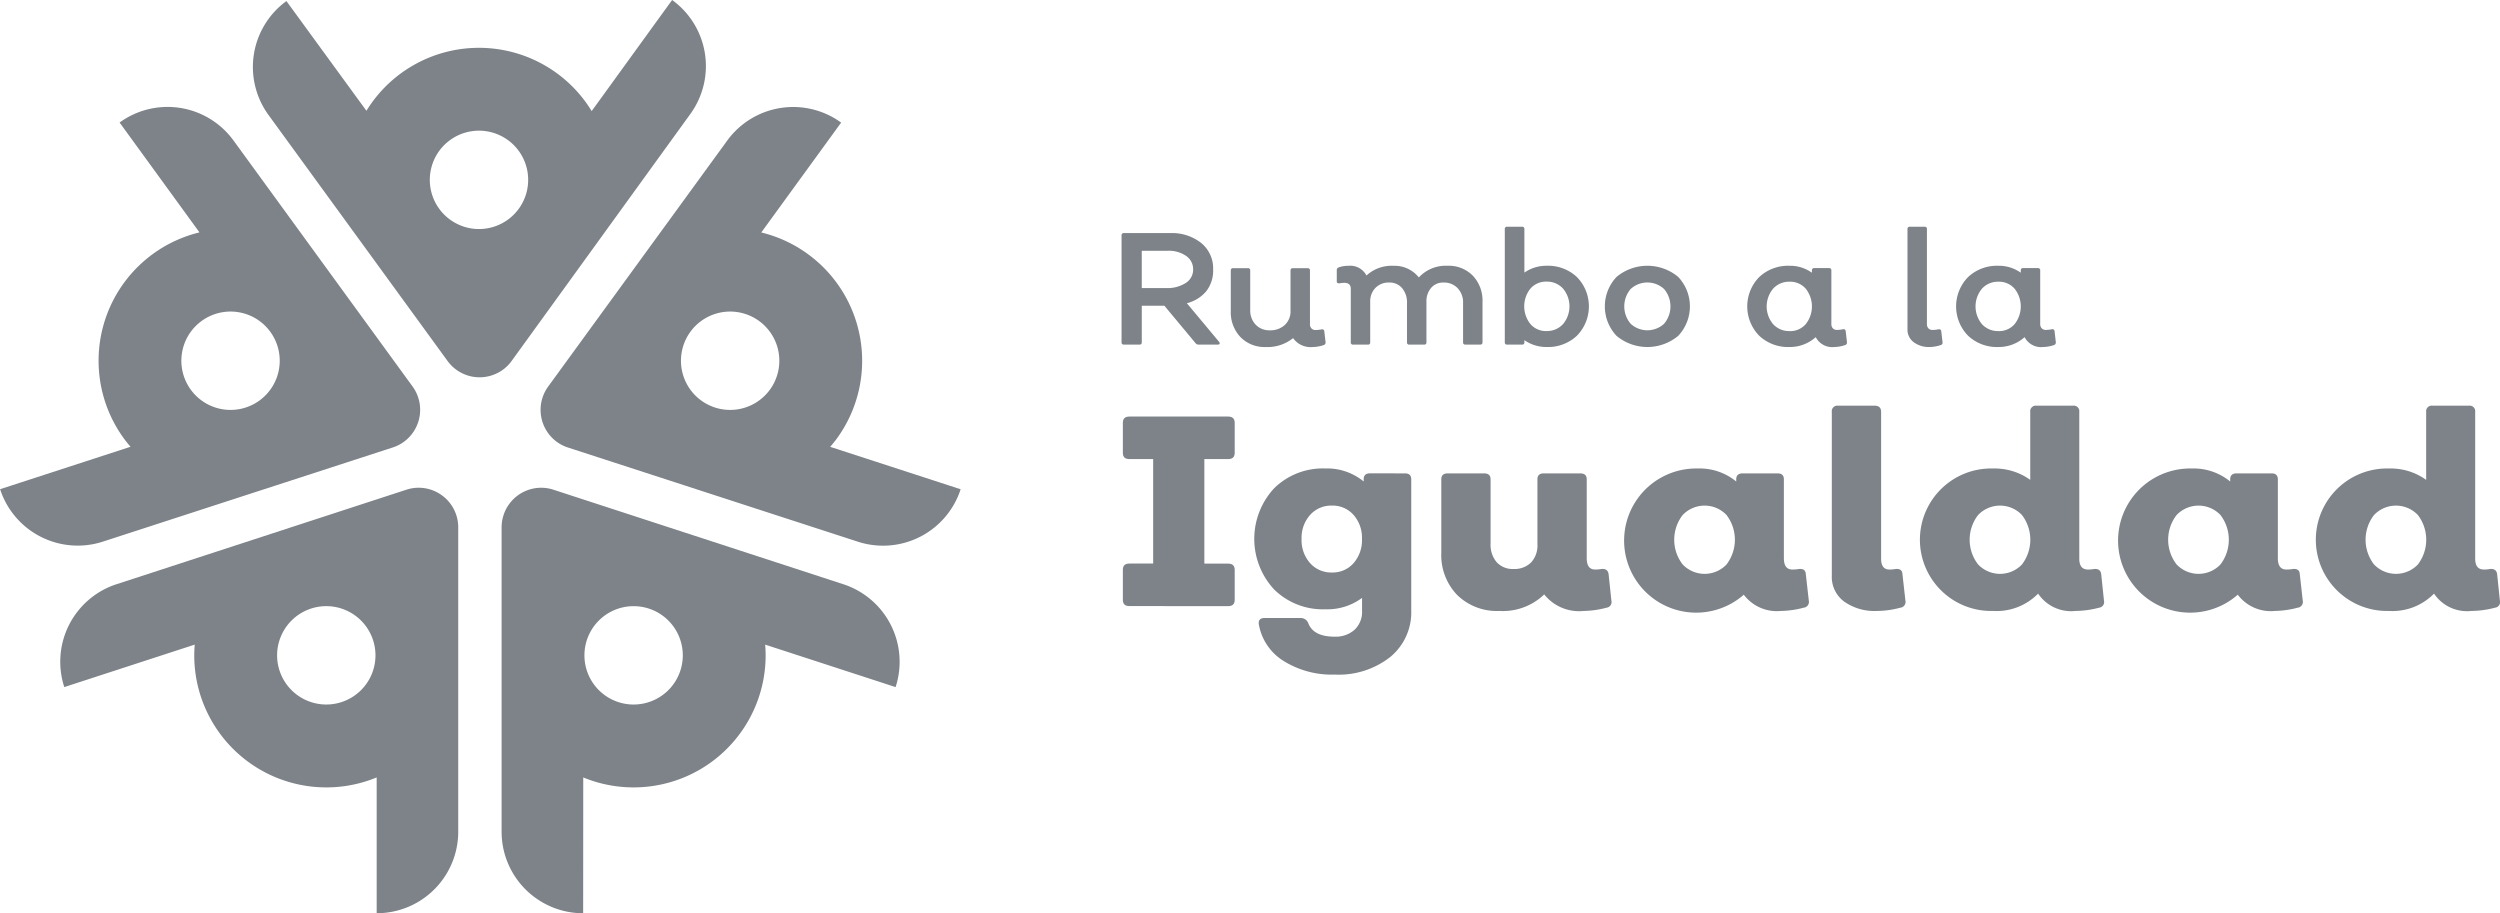 <svg xmlns="http://www.w3.org/2000/svg" width="180" height="65.754" viewBox="0 0 180 65.754">
  <g id="logo_rumbo_a_la_igualdad" data-name="logo_rumbo a la igualdad" transform="translate(-68.738 -287.401)">
    <g id="Group_7892" data-name="Group 7892" transform="translate(149.583 316.61)">
      <path id="Path_16329" data-name="Path 16329" d="M227.275,359.684c-.313,0-.468-.149-.468-.449v-2.164c0-.3.155-.449.468-.449h1.715V349.1h-1.715c-.313,0-.468-.149-.468-.449v-2.164c0-.3.155-.449.468-.449h7.117c.311,0,.468.15.468.449v2.164c0,.3-.157.449-.468.449h-1.716v7.526h1.716c.311,0,.468.15.468.449v2.164c0,.3-.157.449-.468.449Z" transform="translate(-226.807 -345.255)" fill="#7d8389"/>
      <path id="Path_16330" data-name="Path 16330" d="M256.157,353.706q.448,0,.448.429v9.437a4.16,4.16,0,0,1-1.511,3.354,6,6,0,0,1-3.987,1.267,6.554,6.554,0,0,1-3.7-.985,3.875,3.875,0,0,1-1.774-2.622q-.077-.468.429-.468h2.594a.589.589,0,0,1,.526.351q.37,1,1.911.994a2.027,2.027,0,0,0,1.433-.5,1.761,1.761,0,0,0,.537-1.355v-.936a4.19,4.19,0,0,1-2.652.819,4.991,4.991,0,0,1-3.675-1.423,5.354,5.354,0,0,1,0-7.292,4.993,4.993,0,0,1,3.675-1.423,4.152,4.152,0,0,1,2.769.936v-.156q0-.429.449-.429Zm-6.834,6.464a2.03,2.03,0,0,0,1.569.673,2,2,0,0,0,1.56-.673,2.51,2.51,0,0,0,.605-1.745,2.483,2.483,0,0,0-.605-1.726,2,2,0,0,0-1.56-.673,2.03,2.03,0,0,0-1.569.673,2.459,2.459,0,0,0-.614,1.726A2.485,2.485,0,0,0,249.323,360.17Z" transform="translate(-235.84 -348.832)" fill="#7d8389"/>
      <path id="Path_16331" data-name="Path 16331" d="M283.885,363.205a.408.408,0,0,1-.351.507,6.686,6.686,0,0,1-1.638.234,3.208,3.208,0,0,1-2.847-1.19,4.293,4.293,0,0,1-3.237,1.19,4.077,4.077,0,0,1-3.032-1.151,4.13,4.13,0,0,1-1.141-3.042V354.47c0-.286.155-.429.468-.429h2.612c.311,0,.468.143.468.429v4.621a1.938,1.938,0,0,0,.439,1.346,1.554,1.554,0,0,0,1.218.487,1.681,1.681,0,0,0,1.258-.468,1.789,1.789,0,0,0,.458-1.307V354.47q0-.429.449-.429h2.632c.313,0,.468.143.468.429v5.674q0,.819.6.819a2.414,2.414,0,0,0,.468-.039q.449-.039.507.37Z" transform="translate(-248.71 -349.167)" fill="#7d8389"/>
      <path id="Path_16332" data-name="Path 16332" d="M310.856,362.87a.417.417,0,0,1-.371.507,6.677,6.677,0,0,1-1.638.234,2.969,2.969,0,0,1-2.671-1.17,5.19,5.19,0,1,1-3.315-9.086,4.152,4.152,0,0,1,2.769.936v-.156q0-.429.468-.429h2.515q.449,0,.448.429v5.674q0,.819.605.819a2.542,2.542,0,0,0,.487-.039q.467-.039.487.37Zm-9.086-2.612a2.18,2.18,0,0,0,3.159.01,2.934,2.934,0,0,0,0-3.568,2.179,2.179,0,0,0-3.159.009,2.909,2.909,0,0,0,0,3.549Z" transform="translate(-261.467 -348.832)" fill="#7d8389"/>
      <path id="Path_16333" data-name="Path 16333" d="M329.868,359.29a3.775,3.775,0,0,1-2.379-.683,2.2,2.2,0,0,1-.878-1.833V344.96a.4.4,0,0,1,.449-.449h2.633q.468,0,.468.449v10.568q0,.78.6.78a2.3,2.3,0,0,0,.449-.039q.469-.039.487.37l.214,1.911a.417.417,0,0,1-.37.507A6.489,6.489,0,0,1,329.868,359.29Z" transform="translate(-275.566 -344.511)" fill="#7d8389"/>
      <path id="Path_16334" data-name="Path 16334" d="M352.428,358.549a.408.408,0,0,1-.351.507,6.868,6.868,0,0,1-1.7.234,2.864,2.864,0,0,1-2.691-1.248,4.182,4.182,0,0,1-3.237,1.248,5.13,5.13,0,1,1,0-10.256,4.38,4.38,0,0,1,2.671.819V344.96a.4.4,0,0,1,.449-.449h2.632a.4.4,0,0,1,.449.449v10.568q0,.78.624.78a2.119,2.119,0,0,0,.448-.039q.449-.039.507.37Zm-9.067-2.612a2.18,2.18,0,0,0,3.159.01,2.934,2.934,0,0,0,0-3.568,2.179,2.179,0,0,0-3.159.009,2.909,2.909,0,0,0,0,3.549Z" transform="translate(-281.787 -344.511)" fill="#7d8389"/>
      <path id="Path_16335" data-name="Path 16335" d="M380.392,362.87a.417.417,0,0,1-.37.507,6.684,6.684,0,0,1-1.638.234,2.969,2.969,0,0,1-2.671-1.17,5.19,5.19,0,1,1-3.315-9.086,4.152,4.152,0,0,1,2.769.936v-.156q0-.429.468-.429h2.515q.449,0,.449.429v5.674q0,.819.605.819a2.543,2.543,0,0,0,.487-.039q.468-.039.487.37Zm-9.086-2.612a2.179,2.179,0,0,0,3.158.01,2.934,2.934,0,0,0,0-3.568,2.179,2.179,0,0,0-3.158.009,2.907,2.907,0,0,0,0,3.549Z" transform="translate(-295.439 -348.832)" fill="#7d8389"/>
      <path id="Path_16336" data-name="Path 16336" d="M408.164,358.549a.408.408,0,0,1-.351.507,6.871,6.871,0,0,1-1.7.234,2.864,2.864,0,0,1-2.691-1.248,4.182,4.182,0,0,1-3.237,1.248,5.13,5.13,0,1,1,0-10.256,4.378,4.378,0,0,1,2.671.819V344.96a.4.4,0,0,1,.449-.449h2.632a.4.4,0,0,1,.449.449v10.568q0,.78.625.78a2.112,2.112,0,0,0,.448-.039q.449-.039.507.37Zm-9.066-2.612a2.179,2.179,0,0,0,3.158.01,2.934,2.934,0,0,0,0-3.568,2.179,2.179,0,0,0-3.158.009,2.907,2.907,0,0,0,0,3.549Z" transform="translate(-309.017 -344.511)" fill="#7d8389"/>
    </g>
    <g id="Group_7893" data-name="Group 7893" transform="translate(149.488 303.726)">
      <path id="Path_16337" data-name="Path 16337" d="M233.641,328.039c.046.061.059.111.04.149s-.067.057-.143.057h-1.376a.272.272,0,0,1-.207-.1l-2.248-2.7h-1.628v2.627a.152.152,0,0,1-.172.172h-1.112a.152.152,0,0,1-.172-.172v-7.685a.152.152,0,0,1,.172-.172h3.314a3.394,3.394,0,0,1,2.254.717,2.356,2.356,0,0,1,.854,1.9,2.424,2.424,0,0,1-.493,1.566,2.64,2.64,0,0,1-1.4.865Zm-5.563-6.55v2.684h1.766a2.431,2.431,0,0,0,1.4-.367,1.13,1.13,0,0,0,.533-.975,1.152,1.152,0,0,0-.5-.969,2.165,2.165,0,0,0-1.32-.373Z" transform="translate(-226.621 -319.757)" fill="#7d8389"/>
      <path id="Path_16338" data-name="Path 16338" d="M248.829,330.483a.191.191,0,0,1-.138.206,2.54,2.54,0,0,1-.78.138,1.542,1.542,0,0,1-1.422-.642,2.915,2.915,0,0,1-1.973.642,2.417,2.417,0,0,1-1.818-.717,2.6,2.6,0,0,1-.694-1.887v-2.9a.152.152,0,0,1,.172-.172h1.055a.152.152,0,0,1,.172.172v2.822a1.487,1.487,0,0,0,.39,1.072,1.349,1.349,0,0,0,1.021.407,1.518,1.518,0,0,0,1.078-.384,1.319,1.319,0,0,0,.413-1.015v-2.9a.152.152,0,0,1,.172-.172h1.055a.152.152,0,0,1,.172.172v3.854a.431.431,0,0,0,.109.31.385.385,0,0,0,.293.115,2.3,2.3,0,0,0,.425-.046c.122-.022.191.023.206.138Z" transform="translate(-234.137 -322.167)" fill="#7d8389"/>
      <path id="Path_16339" data-name="Path 16339" d="M264.9,324.813a2.416,2.416,0,0,1,1.818.717,2.6,2.6,0,0,1,.694,1.887v2.9a.152.152,0,0,1-.172.172h-1.055a.152.152,0,0,1-.172-.172V327.5a1.485,1.485,0,0,0-.39-1.073,1.349,1.349,0,0,0-1.02-.407,1.129,1.129,0,0,0-.889.384,1.482,1.482,0,0,0-.339,1.015v2.9a.152.152,0,0,1-.172.172h-1.055a.152.152,0,0,1-.172-.172V327.5a1.589,1.589,0,0,0-.35-1.073,1.171,1.171,0,0,0-.934-.407,1.325,1.325,0,0,0-.987.384,1.386,1.386,0,0,0-.378,1.015v2.9a.152.152,0,0,1-.172.172H258.1a.152.152,0,0,1-.172-.172v-3.854q0-.424-.482-.424a2.838,2.838,0,0,0-.321.034c-.137.016-.206-.03-.206-.138v-.8a.2.2,0,0,1,.138-.206,2.011,2.011,0,0,1,.7-.115,1.308,1.308,0,0,1,1.3.7,2.668,2.668,0,0,1,1.938-.7,2.235,2.235,0,0,1,1.835.837A2.636,2.636,0,0,1,264.9,324.813Z" transform="translate(-241.422 -322.003)" fill="#7d8389"/>
      <path id="Path_16340" data-name="Path 16340" d="M283.593,322.129a3.027,3.027,0,0,1,2.184.82,3.019,3.019,0,0,1,0,4.209,3.024,3.024,0,0,1-2.184.82,2.751,2.751,0,0,1-1.606-.493v.149a.152.152,0,0,1-.172.172h-1.067a.152.152,0,0,1-.172-.172v-8.144a.152.152,0,0,1,.172-.172h1.067a.152.152,0,0,1,.172.172v3.131A2.755,2.755,0,0,1,283.593,322.129Zm-.012,4.7a1.549,1.549,0,0,0,1.187-.5,1.991,1.991,0,0,0,0-2.558,1.55,1.55,0,0,0-1.187-.5,1.485,1.485,0,0,0-1.158.5,2.051,2.051,0,0,0,0,2.558A1.483,1.483,0,0,0,283.581,326.832Z" transform="translate(-252.981 -319.319)" fill="#7d8389"/>
      <path id="Path_16341" data-name="Path 16341" d="M299.941,329.86a3.47,3.47,0,0,1-4.438,0,3.091,3.091,0,0,1,0-4.244,3.468,3.468,0,0,1,4.438,0,3.091,3.091,0,0,1,0,4.244Zm-3.424-.872a1.778,1.778,0,0,0,2.409,0,1.935,1.935,0,0,0,0-2.5,1.777,1.777,0,0,0-2.409,0,1.935,1.935,0,0,0,0,2.5Z" transform="translate(-259.861 -322.003)" fill="#7d8389"/>
      <path id="Path_16342" data-name="Path 16342" d="M321.887,330.319a.19.19,0,0,1-.138.206,2.539,2.539,0,0,1-.78.138,1.333,1.333,0,0,1-1.33-.711,2.789,2.789,0,0,1-1.893.711,3.026,3.026,0,0,1-2.185-.82,3.019,3.019,0,0,1,0-4.209,3.028,3.028,0,0,1,2.185-.82,2.7,2.7,0,0,1,1.617.5v-.161a.152.152,0,0,1,.172-.172h1.056a.152.152,0,0,1,.172.172v3.854a.432.432,0,0,0,.109.31.386.386,0,0,0,.293.115,2.294,2.294,0,0,0,.425-.046c.122-.022.191.023.206.138Zm-4.129-.8a1.482,1.482,0,0,0,1.158-.5,2.051,2.051,0,0,0,0-2.558,1.483,1.483,0,0,0-1.158-.5,1.549,1.549,0,0,0-1.187.5,1.991,1.991,0,0,0,0,2.558A1.548,1.548,0,0,0,317.758,329.516Z" transform="translate(-269.655 -322.003)" fill="#7d8389"/>
      <path id="Path_16343" data-name="Path 16343" d="M338.872,327.978a1.819,1.819,0,0,1-1.164-.35,1.119,1.119,0,0,1-.442-.923v-7.215a.152.152,0,0,1,.172-.172h1.055a.152.152,0,0,1,.172.172v6.836a.431.431,0,0,0,.109.31.385.385,0,0,0,.293.115,2.294,2.294,0,0,0,.424-.046c.122-.022.191.023.207.138l.092.792a.176.176,0,0,1-.137.206A2.538,2.538,0,0,1,338.872,327.978Z" transform="translate(-280.677 -319.319)" fill="#7d8389"/>
      <path id="Path_16344" data-name="Path 16344" d="M351.287,330.319a.191.191,0,0,1-.138.206,2.539,2.539,0,0,1-.779.138,1.333,1.333,0,0,1-1.331-.711,2.789,2.789,0,0,1-1.892.711,3.027,3.027,0,0,1-2.185-.82,3.019,3.019,0,0,1,0-4.209,3.029,3.029,0,0,1,2.185-.82,2.7,2.7,0,0,1,1.617.5v-.161a.152.152,0,0,1,.172-.172h1.055a.152.152,0,0,1,.172.172v3.854a.434.434,0,0,0,.109.31.386.386,0,0,0,.293.115,2.289,2.289,0,0,0,.425-.046c.122-.022.191.023.207.138Zm-4.129-.8a1.483,1.483,0,0,0,1.158-.5,2.051,2.051,0,0,0,0-2.558,1.484,1.484,0,0,0-1.158-.5,1.55,1.55,0,0,0-1.187.5,1.993,1.993,0,0,0,0,2.558A1.549,1.549,0,0,0,347.157,329.516Z" transform="translate(-284.018 -322.003)" fill="#7d8389"/>
    </g>
    <g id="Group_7894" data-name="Group 7894" transform="translate(68.738 287.401)">
      <path id="Path_16345" data-name="Path 16345" d="M163.958,363.013l-20.9-6.814a2.813,2.813,0,0,0-.855-.134,2.854,2.854,0,0,0-2.854,2.843h0l0,21.921a5.872,5.872,0,0,0,5.872,5.872h0l.007-9.779a9.508,9.508,0,0,0,13.132-8.79c0-.26-.013-.517-.034-.772l9.391,3.058h0A5.873,5.873,0,0,0,163.958,363.013Zm-18.645,5.119a3.541,3.541,0,1,1,3.541,3.541A3.541,3.541,0,0,1,145.313,368.132Z" transform="translate(-103.234 -320.947)" fill="#7d8389"/>
      <path id="Path_16346" data-name="Path 16346" d="M77.509,370.417h0l9.391-3.058c-.02.255-.034.512-.034.772A9.509,9.509,0,0,0,100,376.922L100,386.7h0a5.872,5.872,0,0,0,5.873-5.872l0-21.921h0a2.854,2.854,0,0,0-2.854-2.843,2.815,2.815,0,0,0-.855.134l-20.9,6.814A5.872,5.872,0,0,0,77.509,370.417Zm18.864,1.255a3.541,3.541,0,1,1,3.541-3.541A3.54,3.54,0,0,1,96.373,371.672Z" transform="translate(-72.88 -320.947)" fill="#7d8389"/>
      <path id="Path_16347" data-name="Path 16347" d="M76.136,333.754l20.908-6.792a2.82,2.82,0,0,0,.77-.395,2.854,2.854,0,0,0,.635-3.978h0l-12.9-17.721a5.872,5.872,0,0,0-8.2-1.292h0l5.75,7.91a9.51,9.51,0,0,0-5.444,14.835c.153.21.316.41.482.6l-9.392,3.055h0A5.873,5.873,0,0,0,76.136,333.754ZM88.2,318.643a3.541,3.541,0,1,1-4.946-.779A3.54,3.54,0,0,1,88.2,318.643Z" transform="translate(-68.738 -294.754)" fill="#7d8389"/>
      <path id="Path_16348" data-name="Path 16348" d="M175.077,329.981h0l-9.392-3.055c.167-.194.329-.394.482-.6a9.51,9.51,0,0,0-5.444-14.835l5.75-7.91h0a5.872,5.872,0,0,0-8.2,1.292l-12.9,17.721h0a2.854,2.854,0,0,0,.635,3.978,2.817,2.817,0,0,0,.77.395l20.908,6.792A5.872,5.872,0,0,0,175.077,329.981Zm-14.512-12.117a3.541,3.541,0,1,1-4.946.779A3.541,3.541,0,0,1,160.565,317.864Z" transform="translate(-105.911 -294.754)" fill="#7d8389"/>
      <path id="Path_16349" data-name="Path 16349" d="M134.52,287.4h0l-5.793,8c-.133-.218-.274-.434-.427-.645a9.509,9.509,0,0,0-15.79.622l-5.761-7.9h0a5.873,5.873,0,0,0-1.291,8.2l12.9,17.724h0a2.854,2.854,0,0,0,3.98.619,2.825,2.825,0,0,0,.613-.612l12.888-17.81A5.872,5.872,0,0,0,134.52,287.4ZM118.53,297.488a3.541,3.541,0,1,1-.779,4.946A3.541,3.541,0,0,1,118.53,297.488Z" transform="translate(-86.127 -287.401)" fill="#7d8389"/>
    </g>
  </g>
</svg>
